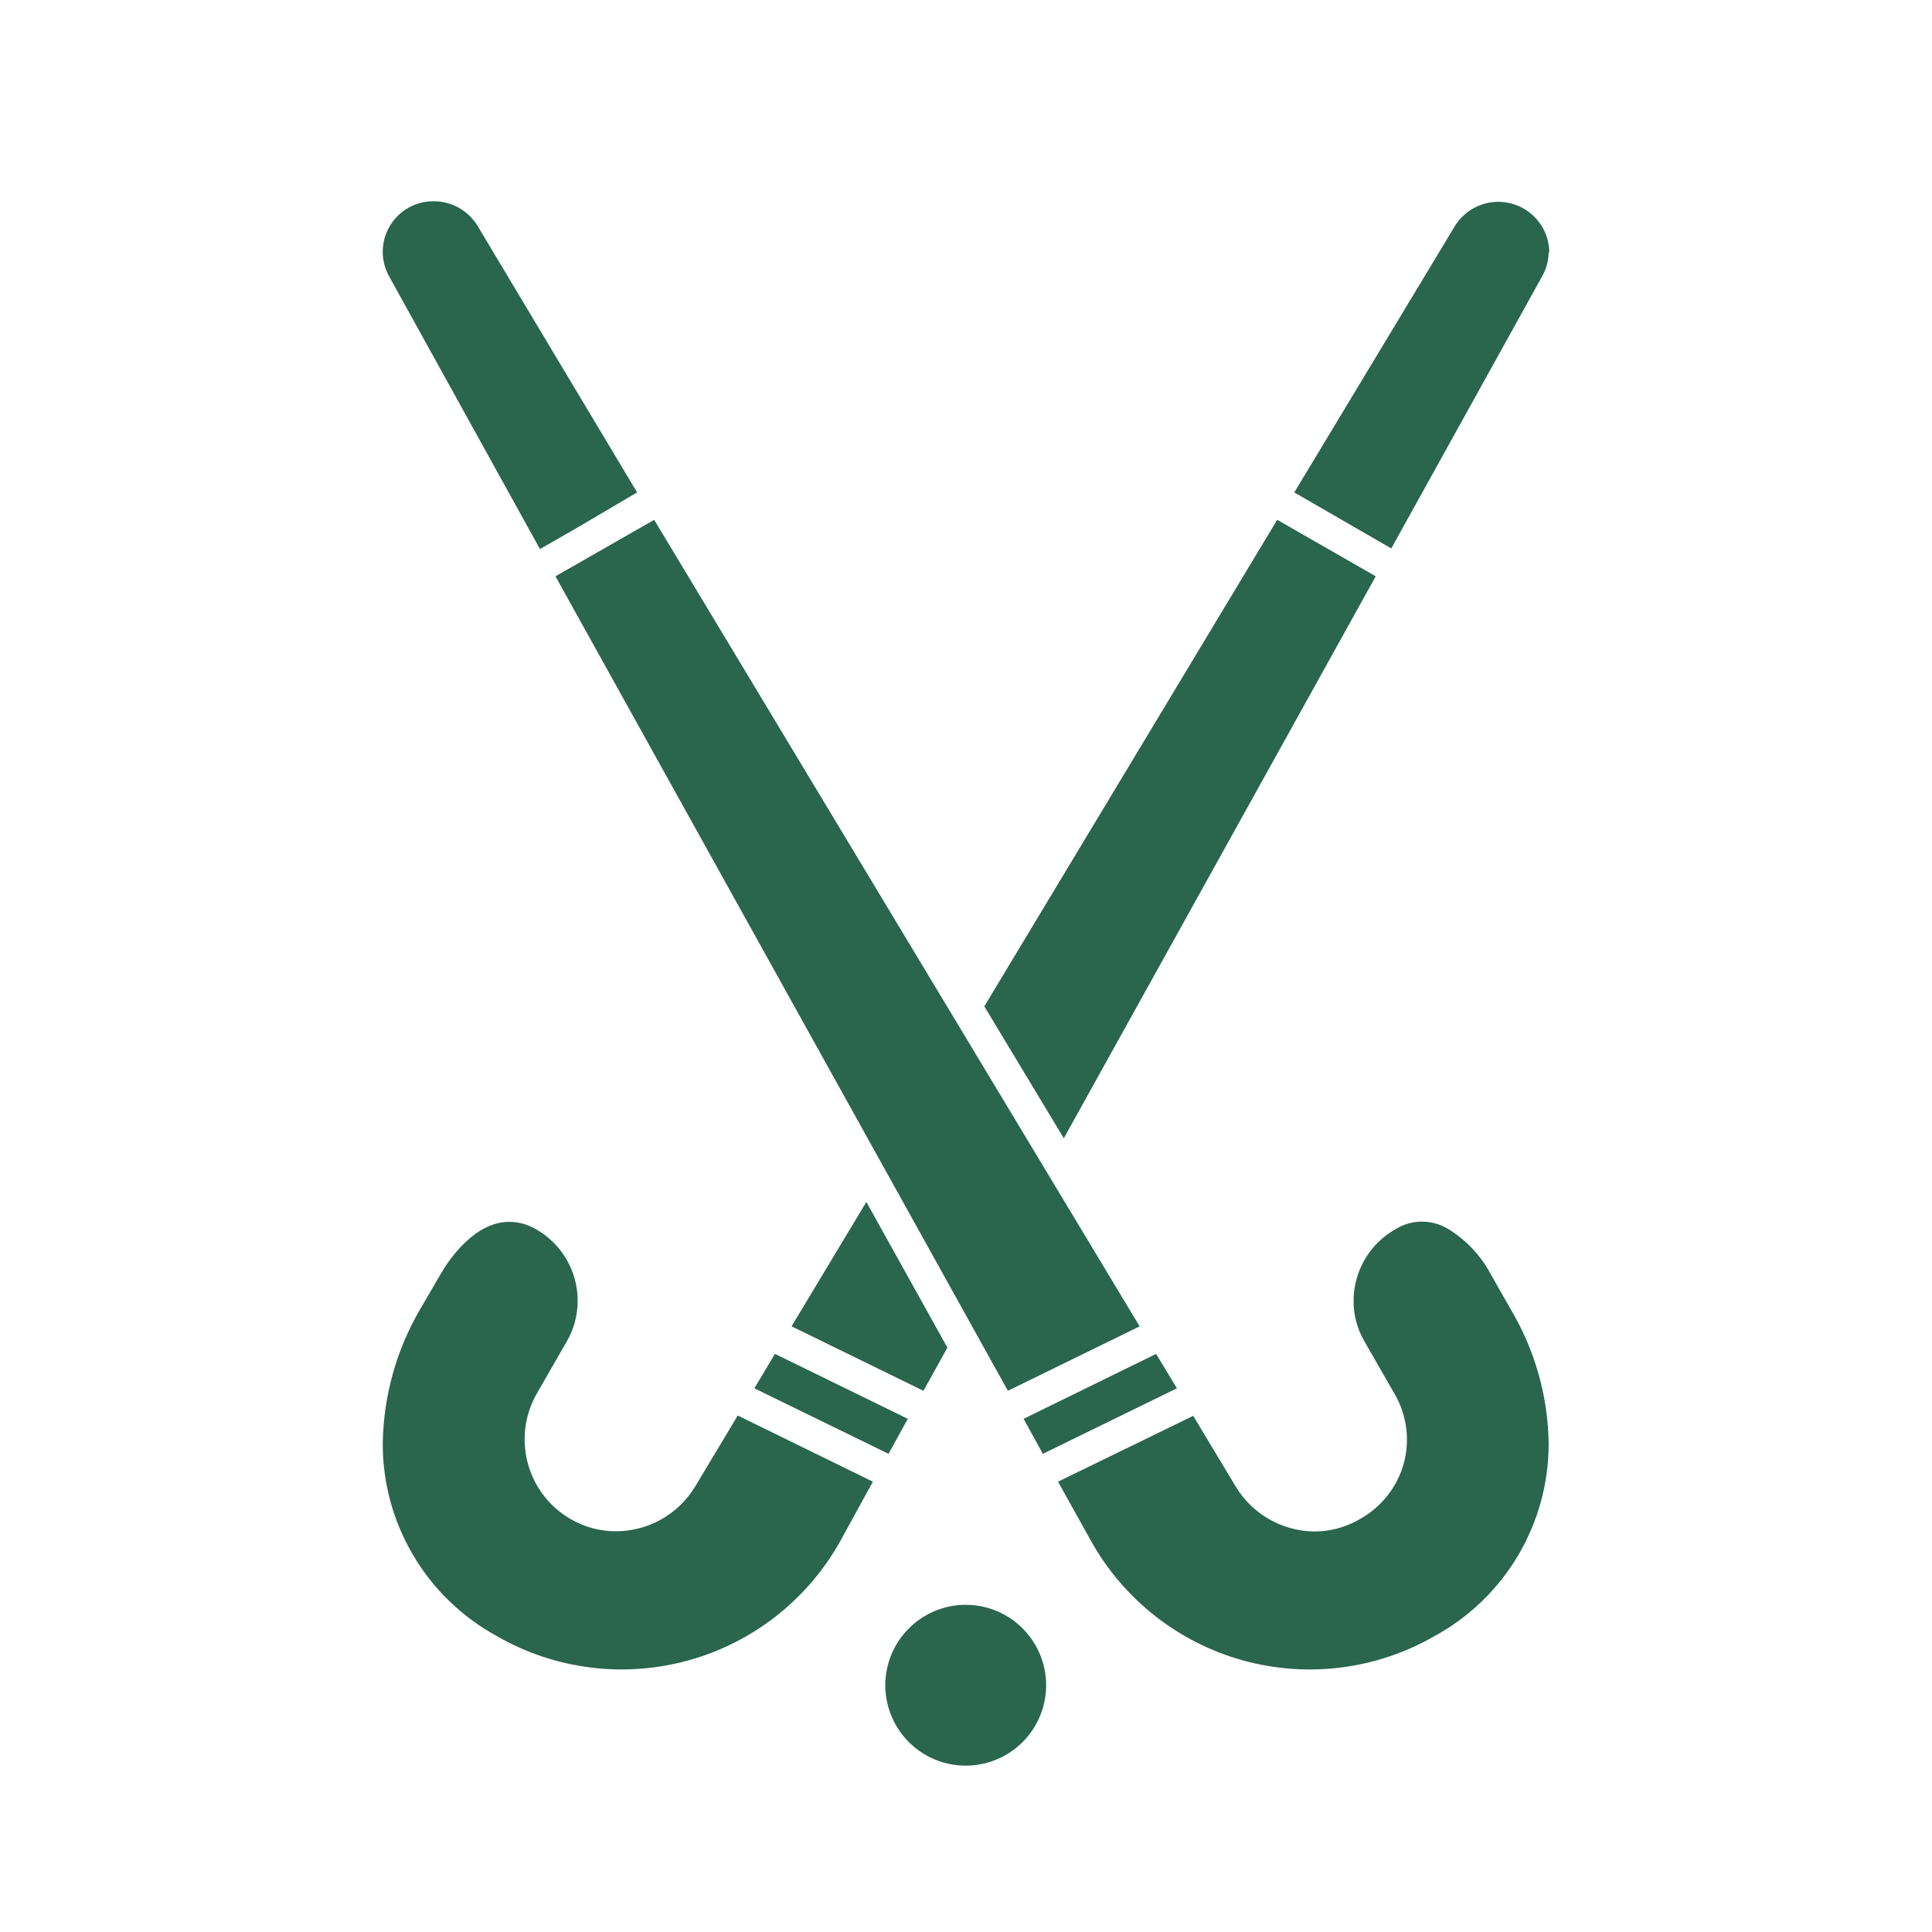 <svg viewBox="0 0 48 48" fill="currentColor" xmlns="http://www.w3.org/2000/svg"><path d="M38.476 35.864C38.478 36.84 38.216 37.799 37.72 38.639C37.223 39.48 36.51 40.171 35.654 40.641C34.21 41.477 32.491 41.697 30.883 41.253C29.275 40.808 27.913 39.736 27.103 38.278L26.286 36.812L29.645 35.176L30.706 36.941C31.119 37.621 31.854 38.039 32.649 38.049C33.048 38.05 33.44 37.944 33.784 37.742C34.319 37.445 34.712 36.947 34.877 36.358C35.035 35.772 34.951 35.147 34.644 34.624L33.905 33.337C33.722 33.028 33.626 32.675 33.629 32.315C33.631 31.587 34.02 30.915 34.651 30.55C34.839 30.43 35.057 30.361 35.28 30.352C35.503 30.343 35.725 30.394 35.922 30.5C36.398 30.775 36.786 31.179 37.042 31.666L37.524 32.513C38.131 33.526 38.46 34.683 38.476 35.864L38.476 35.864Z" fill="#2A664D"/><path d="M21.687 36.812L20.882 38.278C20.072 39.736 18.71 40.808 17.102 41.252C15.494 41.697 13.775 41.477 12.331 40.641C11.475 40.171 10.762 39.48 10.265 38.639C9.769 37.799 9.507 36.84 9.509 35.864C9.526 34.683 9.85 33.527 10.449 32.509L10.943 31.662C11.145 31.308 11.783 30.356 12.654 30.356C12.894 30.358 13.129 30.425 13.334 30.55C13.964 30.915 14.352 31.587 14.352 32.315C14.353 32.674 14.258 33.027 14.076 33.337L13.334 34.628C13.036 35.152 12.956 35.772 13.113 36.354C13.269 36.937 13.649 37.434 14.17 37.737C14.514 37.94 14.906 38.045 15.305 38.044C16.107 38.042 16.851 37.623 17.268 36.937L18.329 35.168L21.687 36.812Z" fill="#2A664D"/><path d="M23.538 33.481L22.943 34.554L19.666 32.952L21.524 29.862L23.538 33.481Z" fill="#2A664D"/><path d="M22.554 35.25L22.076 36.12L18.741 34.492L19.254 33.637L22.554 35.25Z" fill="#2A664D"/><path d="M29.24 34.492L25.909 36.12L25.431 35.25L28.723 33.637L29.24 34.492Z" fill="#2A664D"/><path d="M15.829 12.234L14.251 13.163L13.415 13.641L9.672 6.874C9.451 6.483 9.455 6.005 9.683 5.618C9.911 5.232 10.327 4.996 10.776 5C11.22 4.999 11.633 5.231 11.864 5.61L15.829 12.234Z" fill="#2A664D"/><path d="M28.314 32.953L25.041 34.554L13.8 14.318L16.253 12.915L28.314 32.953Z" fill="#2A664D"/><path d="M34.18 14.318L26.43 28.28L24.455 25.003L31.732 12.914L34.18 14.318Z" fill="#2A664D"/><path d="M38.476 6.264C38.474 6.478 38.417 6.688 38.309 6.874L34.566 13.626L32.156 12.234L36.14 5.626C36.332 5.308 36.654 5.091 37.021 5.031C37.387 4.971 37.761 5.075 38.044 5.315C38.328 5.556 38.491 5.908 38.492 6.279L38.476 6.264Z" fill="#2A664D"/><path d="M25.991 41.873C25.99 42.403 25.779 42.91 25.403 43.284C25.028 43.658 24.52 43.868 23.99 43.867C23.461 43.867 22.953 43.656 22.579 43.281C22.205 42.906 21.995 42.398 21.995 41.868C21.995 41.338 22.206 40.831 22.581 40.456C22.955 40.082 23.463 39.871 23.993 39.871C24.524 39.871 25.032 40.082 25.407 40.458C25.782 40.834 25.992 41.343 25.991 41.873L25.991 41.873Z" fill="#2A664D"/></svg>
